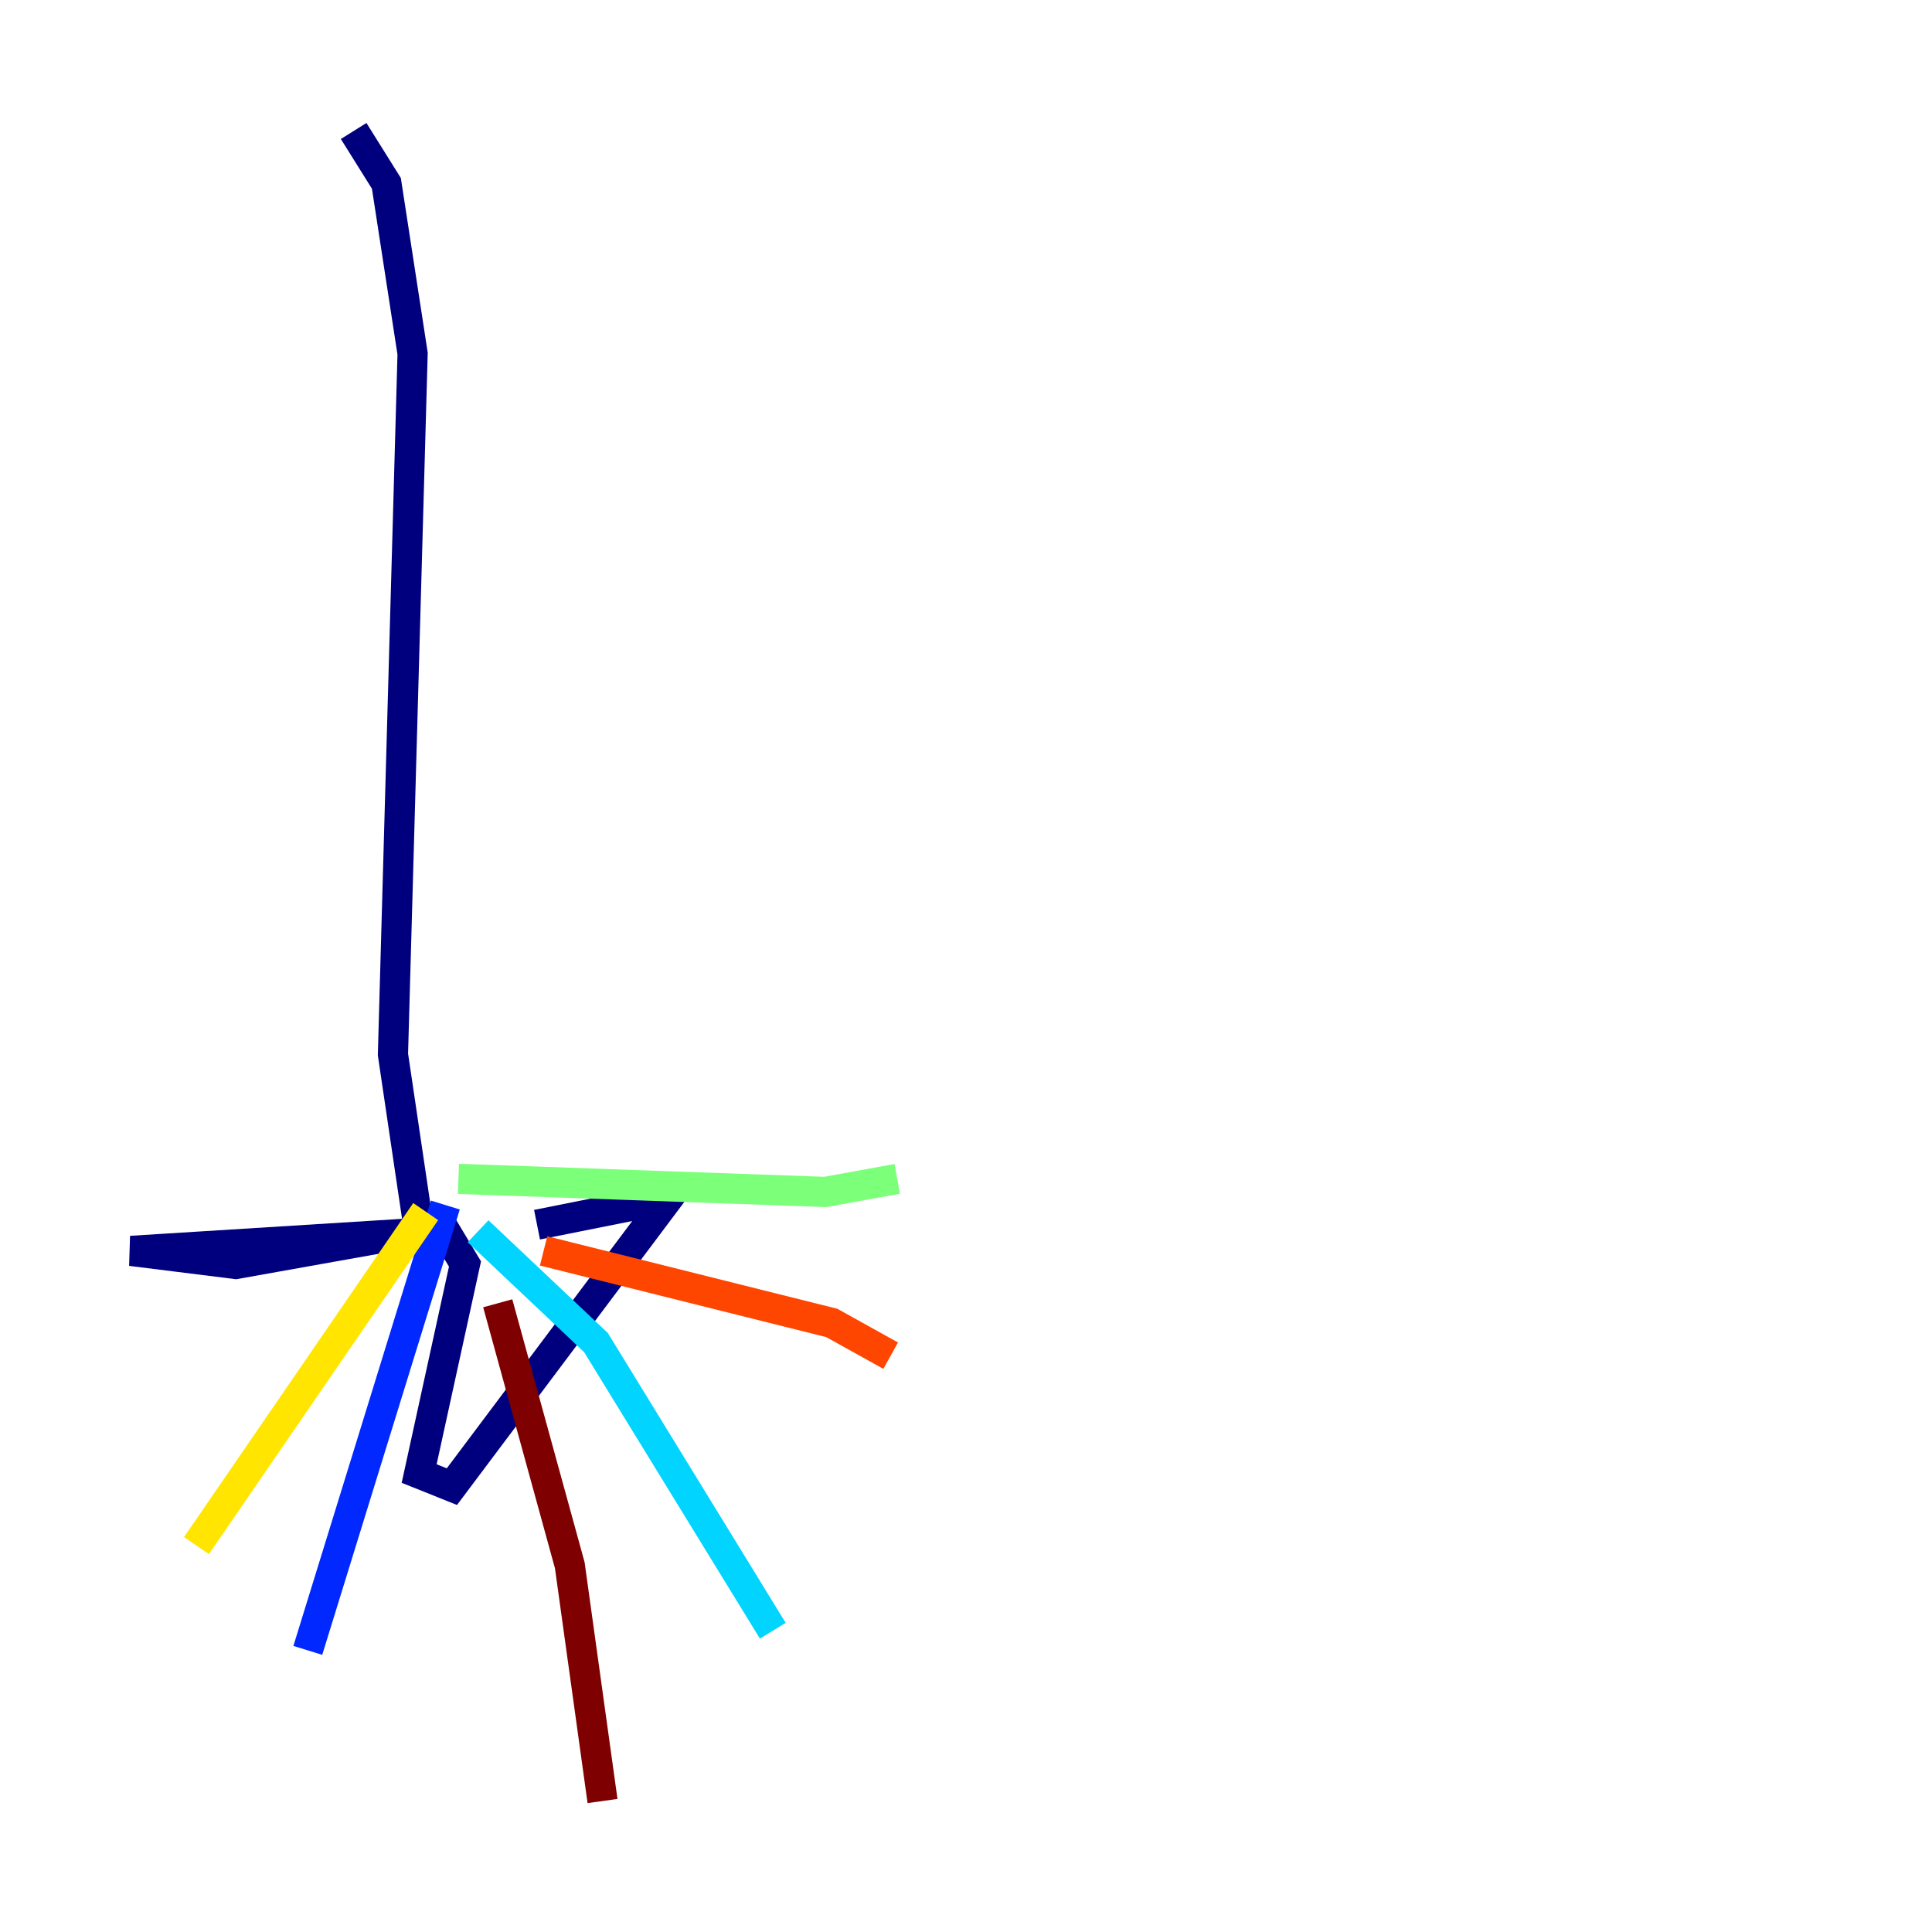 <?xml version="1.0" encoding="utf-8" ?>
<svg baseProfile="tiny" height="128" version="1.2" viewBox="0,0,128,128" width="128" xmlns="http://www.w3.org/2000/svg" xmlns:ev="http://www.w3.org/2001/xml-events" xmlns:xlink="http://www.w3.org/1999/xlink"><defs /><polyline fill="none" points="23.43,8.678 25.6,12.149 27.336,23.43 26.034,69.858 27.77,81.573 15.62,83.742 8.678,82.875 29.505,81.573 30.807,83.742 27.77,97.627 29.939,98.495 44.258,79.403 35.58,81.139" stroke="#00007f" stroke-width="2" /><polyline fill="none" points="29.505,79.837 20.393,109.342" stroke="#0028ff" stroke-width="2" /><polyline fill="none" points="31.675,81.573 39.485,88.949 51.2,108.041" stroke="#00d4ff" stroke-width="2" /><polyline fill="none" points="30.373,78.102 54.671,78.969 59.444,78.102" stroke="#7cff79" stroke-width="2" /><polyline fill="none" points="28.203,80.271 13.017,102.4" stroke="#ffe500" stroke-width="2" /><polyline fill="none" points="36.014,82.875 55.105,87.647 59.01,89.817" stroke="#ff4600" stroke-width="2" /><polyline fill="none" points="32.976,86.346 37.749,103.702 39.919,119.322" stroke="#7f0000" stroke-width="2" /></svg>